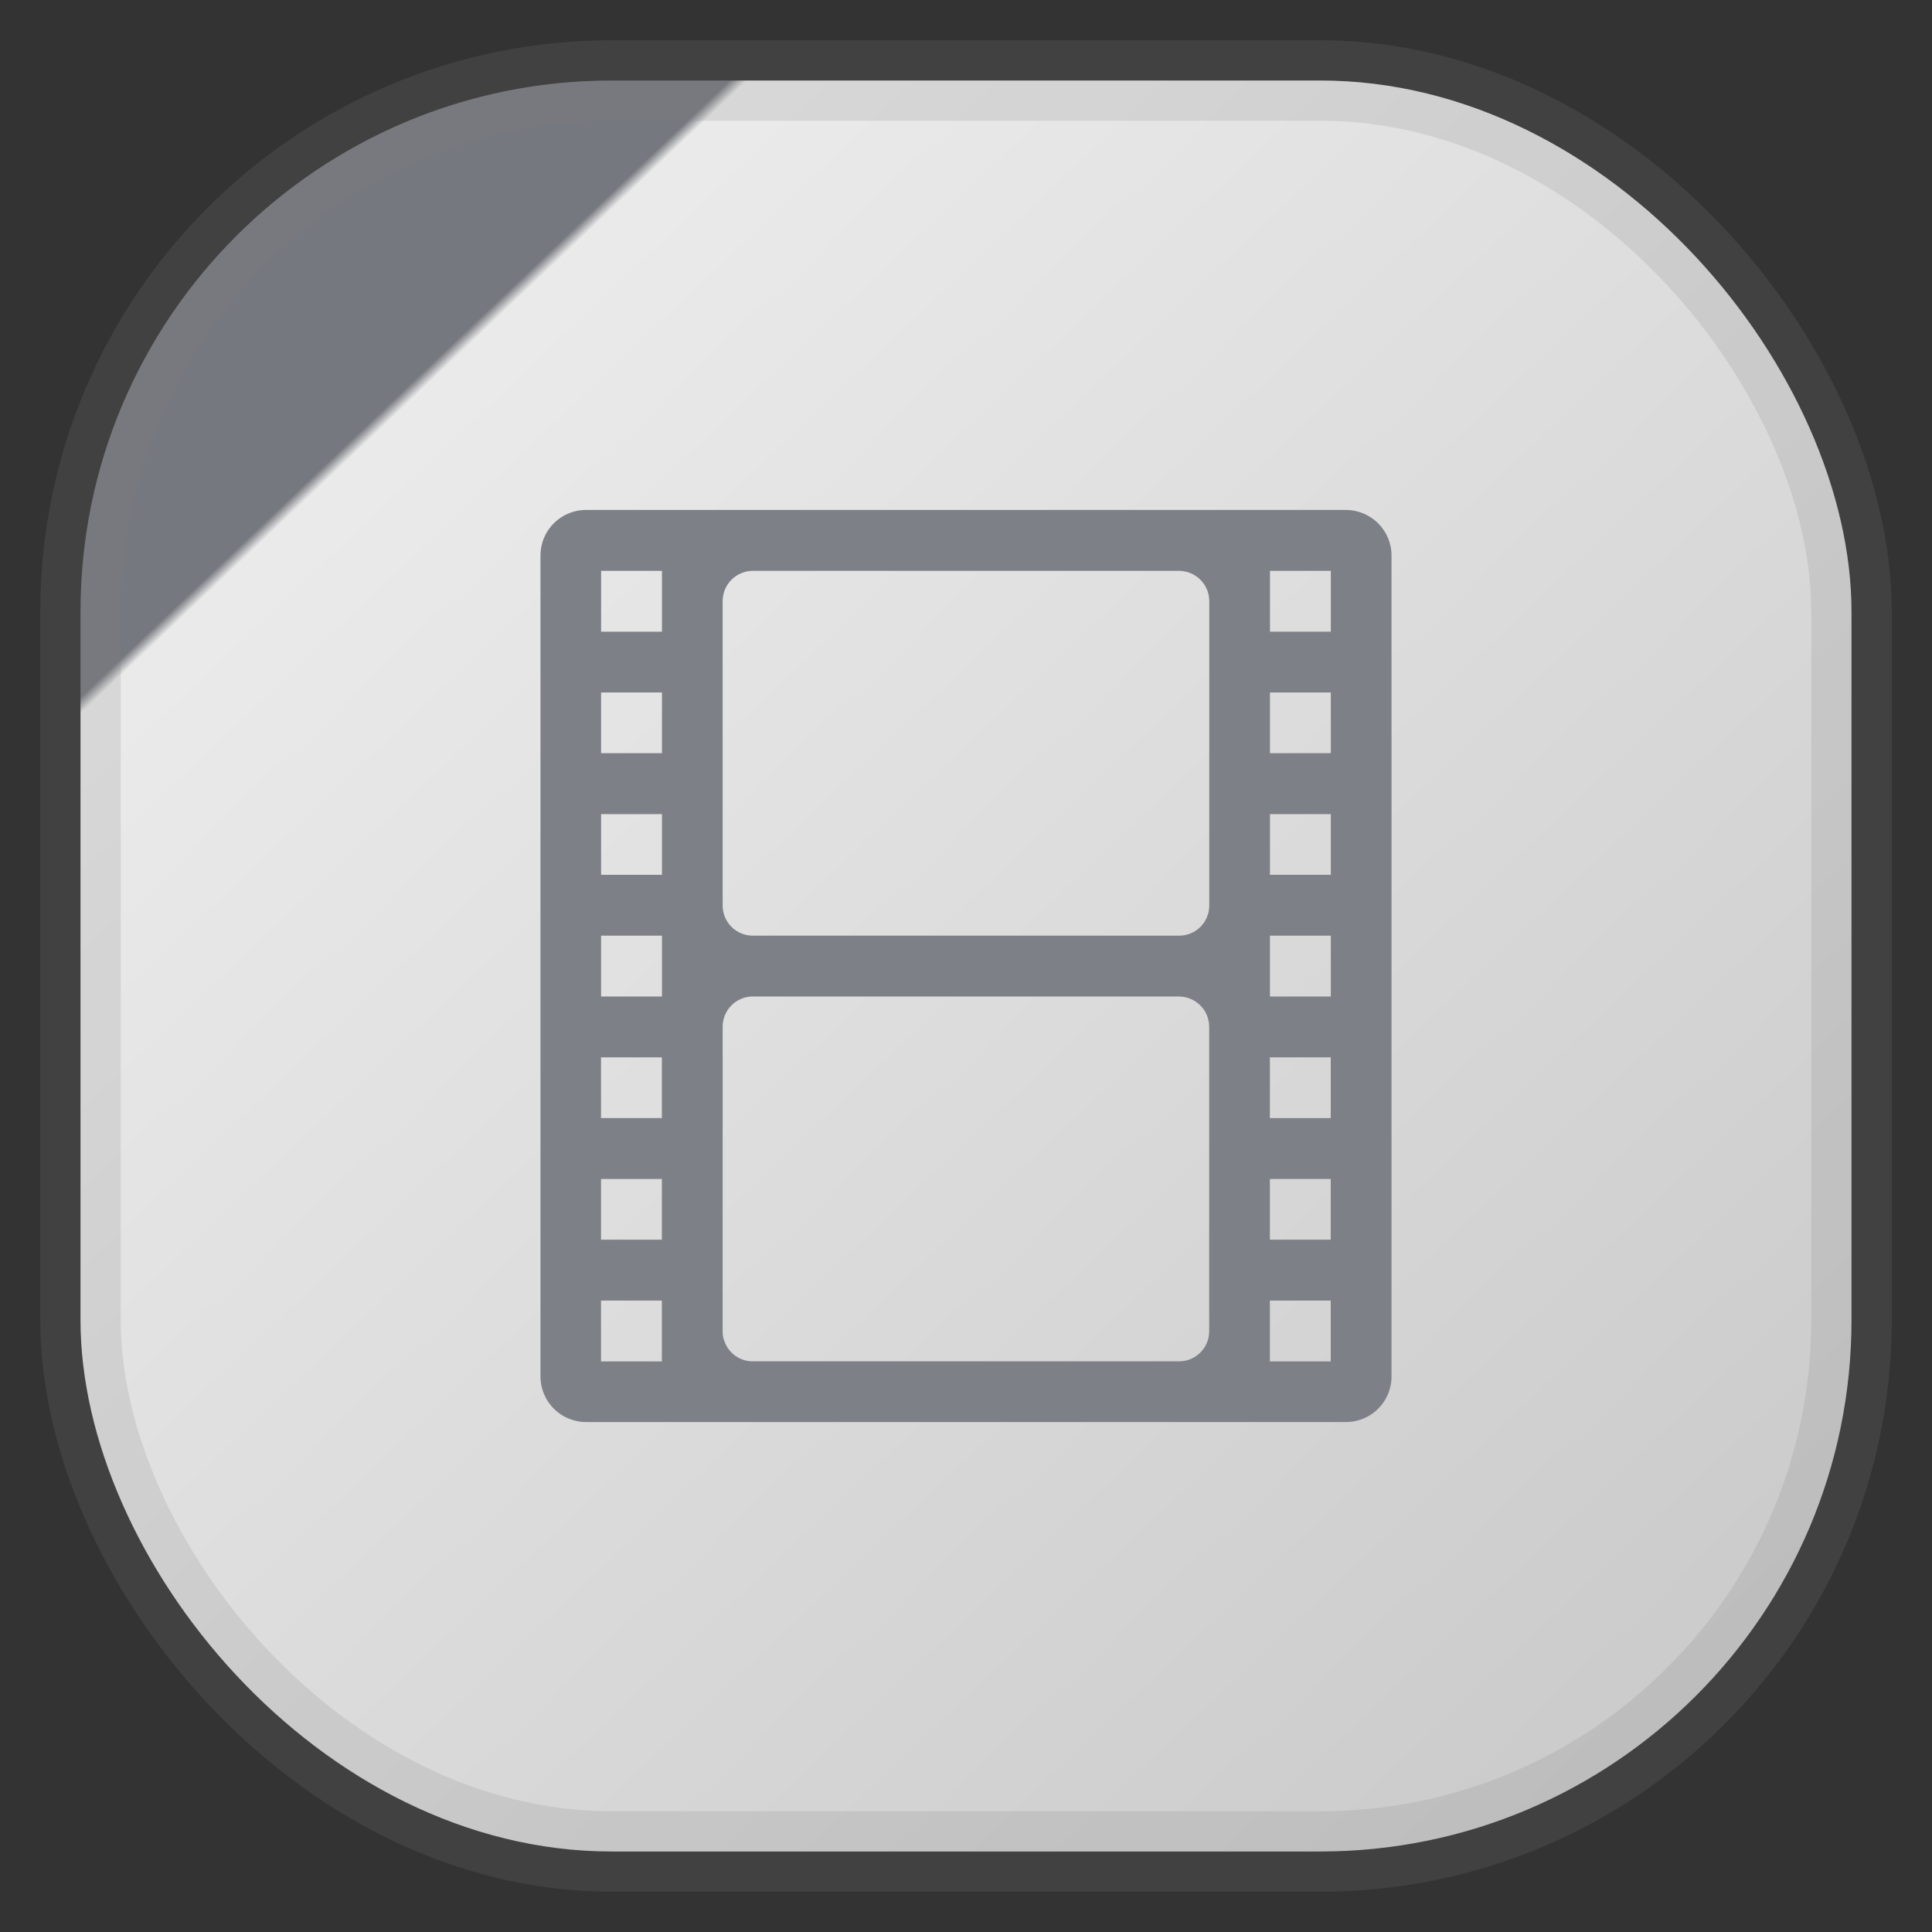 <?xml version="1.0" encoding="UTF-8"?>
<svg width="24" height="24" fill="none" version="1.1" xmlns="http://www.w3.org/2000/svg">
 <rect width="100%" height="100%" fill="#333333" stroke="none"/>
 <rect x="1" y="1" width="22" height="22" rx="6.6" fill="url(#a)" opacity=".9" stroke="gray" stroke-opacity=".2" vector-effect="non-scaling-stroke" style="-inkscape-stroke:hairline"/>
 <path d="m7.279 6.335c-0.313-1.3e-6 -0.566 0.254-0.565 0.567v10.196c0 0.313 0.252 0.567 0.565 0.567h9.44c0.314 8.66e-4 0.568-0.254 0.567-0.567v-10.196c4e-6 -0.312-0.252-0.565-0.564-0.567h-9.44zm0.188 0.756h0.756v0.756h-0.756zm1.89 0h5.286c0.21 0 0.379 0.168 0.379 0.377v3.778c0.002 0.209-0.168 0.379-0.377 0.377h-5.289c-0.21 0.003-0.38-0.167-0.379-0.377v-3.778c0-0.209 0.168-0.377 0.379-0.377zm6.418 0h0.757v0.756h-0.756v-0.756zm-8.308 1.511h0.756v0.754h-0.756zm8.309 0h0.756v0.754h-0.756zm-8.309 1.511h0.756v0.754h-0.756v-0.756zm8.309 0h0.756v0.754h-0.756v-0.756zm-8.309 1.51h0.756v0.756h-0.756zm8.309 0h0.756v0.756h-0.756zm-6.42 0.756h5.286c0.21 0 0.379 0.168 0.379 0.377v3.778c0.002 0.209-0.168 0.379-0.377 0.377h-5.289c-0.154 0.002-0.293-0.091-0.35-0.234-0.021-0.045-0.03-0.094-0.028-0.143v-3.779c0-0.209 0.168-0.377 0.379-0.377zm-1.89 0.756h0.756v0.754h-0.756zm8.309 0h0.756v0.754h-0.756zm-8.309 1.511h0.756v0.754h-0.756zm8.309 0h0.756v0.754h-0.756zm-8.309 1.51h0.756v0.756h-0.756zm8.309 0h0.756v0.756h-0.756z" fill="#7e8087" stroke-width="1.558"/>
 <defs>
  <linearGradient id="a" x1=".05" x2="1" y2="1" gradientTransform="scale(22)" gradientUnits="userSpaceOnUse">
   <stop stop-color="#7E8087" offset=".2"/>
   <stop stop-color="#fff" offset=".205"/>
   <stop stop-color="#dadada" offset="1"/>
  </linearGradient>
 </defs>
</svg>
